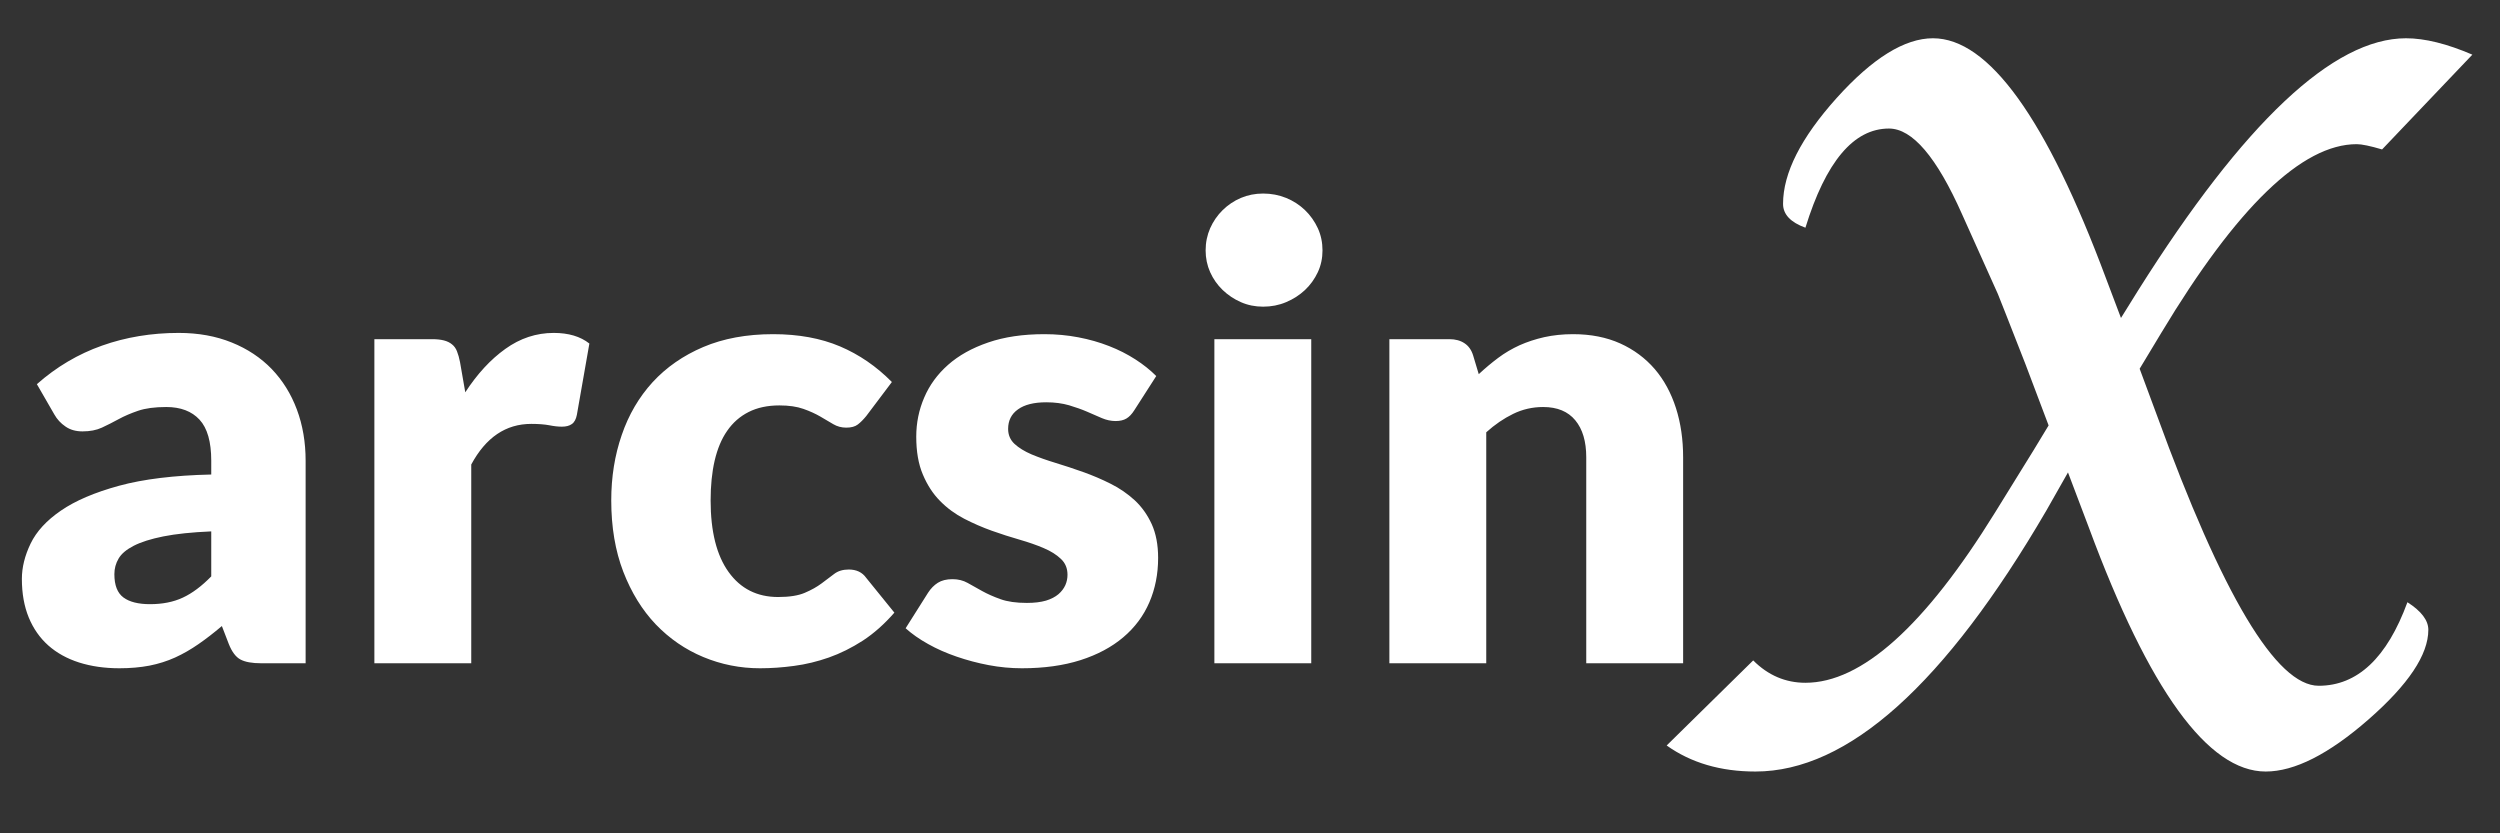 <?xml version="1.0" encoding="UTF-8" standalone="no"?>
<svg width="36px" height="12px" viewBox="0 0 36 12" version="1.1" xmlns="http://www.w3.org/2000/svg" xmlns:xlink="http://www.w3.org/1999/xlink">
    <rect x="0" y="0" width="36" height="12" fill="#333333" stroke="none"/>
    <!-- Generator: Sketch 39.1 (31720) - http://www.bohemiancoding.com/sketch -->
    <title>node-function-asin-icon</title>
    <desc>Created with Sketch.</desc>
    <defs></defs>
    <g id="Page-1" stroke="none" stroke-width="1" fill="none" fill-rule="evenodd">
        <g id="Desktop-HD" transform="translate(-528, -371)" fill="#FFFFFF">
            <g id="node-function-asin-icon" transform="translate(528, 371)">
                <path d="M3.762,9.551 C3.63,9.551 3.53,9.533 3.463,9.497 C3.395,9.461 3.339,9.386 3.294,9.272 L3.195,9.015 C3.078,9.114 2.966,9.201 2.857,9.276 C2.749,9.351 2.638,9.415 2.522,9.468 C2.407,9.52 2.284,9.559 2.153,9.585 C2.023,9.61 1.878,9.623 1.719,9.623 C1.506,9.623 1.313,9.595 1.139,9.54 C0.964,9.484 0.817,9.402 0.695,9.294 C0.574,9.186 0.48,9.052 0.414,8.892 C0.348,8.731 0.315,8.546 0.315,8.336 C0.315,8.171 0.357,8.001 0.441,7.827 C0.525,7.653 0.67,7.495 0.877,7.353 C1.085,7.21 1.363,7.091 1.714,6.995 C2.066,6.899 2.508,6.845 3.042,6.833 L3.042,6.635 C3.042,6.362 2.986,6.165 2.873,6.043 C2.761,5.922 2.601,5.861 2.394,5.861 C2.229,5.861 2.094,5.879 1.989,5.915 C1.884,5.951 1.79,5.991 1.708,6.036 C1.625,6.081 1.545,6.122 1.467,6.158 C1.389,6.194 1.296,6.212 1.188,6.212 C1.092,6.212 1.01,6.189 0.943,6.142 C0.875,6.096 0.822,6.038 0.783,5.969 L0.531,5.532 C0.813,5.283 1.126,5.098 1.469,4.977 C1.813,4.855 2.181,4.794 2.574,4.794 C2.856,4.794 3.11,4.84 3.337,4.932 C3.563,5.023 3.755,5.151 3.913,5.314 C4.07,5.478 4.191,5.672 4.275,5.897 C4.359,6.122 4.401,6.368 4.401,6.635 L4.401,9.551 L3.762,9.551 Z M2.16,8.7 C2.34,8.7 2.497,8.669 2.632,8.606 C2.768,8.543 2.904,8.441 3.042,8.3 L3.042,7.652 C2.763,7.664 2.534,7.688 2.353,7.724 C2.173,7.76 2.031,7.805 1.926,7.859 C1.821,7.913 1.748,7.974 1.708,8.043 C1.667,8.112 1.647,8.187 1.647,8.268 C1.647,8.427 1.69,8.539 1.778,8.604 C1.865,8.668 1.992,8.7 2.16,8.7 L2.16,8.7 Z M5.391,9.551 L5.391,4.884 L6.219,4.884 C6.288,4.884 6.346,4.89 6.392,4.902 C6.439,4.914 6.478,4.933 6.509,4.959 C6.541,4.984 6.565,5.018 6.581,5.06 C6.598,5.102 6.612,5.153 6.624,5.213 L6.7,5.649 C6.872,5.385 7.063,5.177 7.277,5.024 C7.49,4.871 7.722,4.794 7.974,4.794 C8.187,4.794 8.358,4.845 8.487,4.947 L8.307,5.973 C8.295,6.036 8.271,6.081 8.235,6.106 C8.199,6.132 8.151,6.144 8.091,6.144 C8.04,6.144 7.98,6.138 7.911,6.124 C7.842,6.111 7.755,6.104 7.65,6.104 C7.284,6.104 6.996,6.299 6.786,6.689 L6.786,9.551 L5.391,9.551 Z M12.474,5.991 C12.432,6.042 12.392,6.083 12.352,6.113 C12.313,6.143 12.258,6.158 12.186,6.158 C12.117,6.158 12.055,6.141 11.999,6.108 C11.944,6.075 11.882,6.039 11.812,5.998 C11.743,5.958 11.663,5.921 11.569,5.888 C11.476,5.855 11.361,5.838 11.223,5.838 C11.052,5.838 10.904,5.87 10.78,5.933 C10.655,5.996 10.553,6.086 10.472,6.203 C10.39,6.32 10.331,6.463 10.291,6.633 C10.252,6.802 10.233,6.993 10.233,7.206 C10.233,7.653 10.319,7.997 10.492,8.237 C10.664,8.477 10.902,8.597 11.205,8.597 C11.367,8.597 11.495,8.577 11.59,8.536 C11.684,8.496 11.764,8.451 11.831,8.401 C11.897,8.352 11.957,8.306 12.013,8.264 C12.068,8.222 12.138,8.201 12.222,8.201 C12.333,8.201 12.417,8.241 12.474,8.322 L12.879,8.822 C12.735,8.987 12.584,9.121 12.425,9.225 C12.265,9.328 12.103,9.409 11.936,9.468 C11.77,9.526 11.603,9.567 11.434,9.589 C11.266,9.612 11.103,9.623 10.944,9.623 C10.659,9.623 10.387,9.569 10.127,9.461 C9.868,9.353 9.64,9.196 9.443,8.991 C9.247,8.785 9.091,8.532 8.975,8.232 C8.86,7.932 8.802,7.59 8.802,7.206 C8.802,6.87 8.852,6.556 8.953,6.264 C9.053,5.971 9.202,5.718 9.398,5.503 C9.595,5.289 9.838,5.12 10.127,4.997 C10.417,4.874 10.752,4.812 11.133,4.812 C11.499,4.812 11.82,4.871 12.096,4.988 C12.372,5.105 12.621,5.276 12.843,5.501 L12.474,5.991 Z M16.335,5.906 C16.299,5.963 16.261,6.003 16.22,6.027 C16.18,6.051 16.128,6.063 16.065,6.063 C15.999,6.063 15.933,6.049 15.867,6.021 C15.801,5.992 15.73,5.961 15.653,5.928 C15.577,5.895 15.491,5.865 15.395,5.836 C15.298,5.808 15.189,5.793 15.066,5.793 C14.889,5.793 14.753,5.827 14.659,5.895 C14.564,5.962 14.517,6.056 14.517,6.176 C14.517,6.263 14.548,6.335 14.609,6.392 C14.671,6.449 14.752,6.499 14.854,6.543 C14.957,6.586 15.072,6.627 15.201,6.666 C15.33,6.705 15.462,6.749 15.597,6.797 C15.732,6.845 15.864,6.901 15.993,6.966 C16.122,7.03 16.237,7.11 16.34,7.204 C16.442,7.299 16.523,7.413 16.585,7.548 C16.646,7.683 16.677,7.845 16.677,8.034 C16.677,8.265 16.635,8.478 16.551,8.673 C16.467,8.868 16.342,9.036 16.175,9.177 C16.009,9.318 15.803,9.428 15.559,9.506 C15.314,9.584 15.033,9.623 14.715,9.623 C14.556,9.623 14.397,9.608 14.238,9.578 C14.079,9.548 13.925,9.507 13.777,9.456 C13.628,9.405 13.491,9.345 13.365,9.274 C13.239,9.204 13.131,9.128 13.041,9.047 L13.365,8.534 C13.404,8.474 13.45,8.427 13.505,8.392 C13.559,8.358 13.629,8.34 13.716,8.34 C13.797,8.34 13.87,8.358 13.934,8.394 C13.999,8.43 14.068,8.469 14.143,8.511 C14.219,8.553 14.306,8.592 14.407,8.628 C14.507,8.664 14.634,8.682 14.787,8.682 C14.895,8.682 14.986,8.671 15.062,8.649 C15.137,8.626 15.196,8.595 15.242,8.556 C15.287,8.517 15.319,8.474 15.341,8.426 C15.362,8.378 15.372,8.328 15.372,8.277 C15.372,8.184 15.341,8.108 15.277,8.048 C15.214,7.988 15.132,7.936 15.03,7.893 C14.928,7.849 14.812,7.809 14.681,7.771 C14.551,7.734 14.418,7.691 14.283,7.643 C14.148,7.595 14.015,7.537 13.885,7.47 C13.754,7.402 13.638,7.317 13.536,7.213 C13.434,7.11 13.352,6.983 13.289,6.833 C13.225,6.683 13.194,6.501 13.194,6.288 C13.194,6.09 13.232,5.902 13.309,5.724 C13.385,5.545 13.5,5.388 13.653,5.253 C13.806,5.118 13.998,5.011 14.229,4.932 C14.46,4.852 14.73,4.812 15.039,4.812 C15.207,4.812 15.37,4.827 15.527,4.857 C15.685,4.887 15.832,4.929 15.97,4.983 C16.109,5.037 16.234,5.101 16.349,5.175 C16.463,5.248 16.563,5.328 16.65,5.415 L16.335,5.906 Z M18.882,4.884 L18.882,9.551 L17.487,9.551 L17.487,4.884 L18.882,4.884 Z M19.044,3.606 C19.044,3.717 19.022,3.822 18.977,3.919 C18.931,4.017 18.87,4.102 18.792,4.176 C18.714,4.249 18.623,4.308 18.52,4.351 C18.416,4.395 18.306,4.416 18.189,4.416 C18.075,4.416 17.969,4.395 17.869,4.351 C17.77,4.308 17.683,4.249 17.606,4.176 C17.53,4.102 17.47,4.017 17.426,3.919 C17.383,3.822 17.361,3.717 17.361,3.606 C17.361,3.492 17.383,3.386 17.426,3.287 C17.47,3.188 17.53,3.101 17.606,3.026 C17.683,2.951 17.77,2.892 17.869,2.85 C17.969,2.808 18.075,2.787 18.189,2.787 C18.306,2.787 18.416,2.808 18.52,2.85 C18.623,2.892 18.714,2.951 18.792,3.026 C18.87,3.101 18.931,3.188 18.977,3.287 C19.022,3.386 19.044,3.492 19.044,3.606 L19.044,3.606 Z M20.007,9.551 L20.007,4.884 L20.871,4.884 C20.958,4.884 21.031,4.904 21.089,4.943 C21.148,4.982 21.189,5.04 21.213,5.118 L21.294,5.388 C21.384,5.304 21.477,5.226 21.573,5.154 C21.669,5.082 21.772,5.022 21.881,4.972 C21.991,4.923 22.109,4.884 22.237,4.855 C22.364,4.827 22.503,4.812 22.653,4.812 C22.908,4.812 23.134,4.857 23.33,4.945 C23.527,5.034 23.692,5.157 23.828,5.314 C23.963,5.472 24.064,5.659 24.134,5.877 C24.203,6.094 24.237,6.33 24.237,6.585 L24.237,9.551 L22.842,9.551 L22.842,6.585 C22.842,6.357 22.79,6.18 22.684,6.052 C22.579,5.925 22.425,5.861 22.221,5.861 C22.068,5.861 21.924,5.894 21.789,5.96 C21.654,6.026 21.525,6.114 21.402,6.225 L21.402,9.551 L20.007,9.551 Z" id="arcsin"></path>
                <path d="M29.5,6.126 L29.167,5.245 C28.924,4.622 28.791,4.286 28.77,4.235 L28.254,3.086 C27.889,2.263 27.538,1.851 27.201,1.851 C26.693,1.851 26.292,2.327 25.998,3.279 C25.783,3.201 25.676,3.086 25.676,2.936 C25.676,2.492 25.934,1.983 26.449,1.41 C26.965,0.837 27.427,0.551 27.835,0.551 C28.637,0.551 29.468,1.704 30.327,4.01 L30.542,4.579 L30.789,4.182 C32.314,1.761 33.6,0.551 34.646,0.551 C34.918,0.551 35.236,0.63 35.602,0.787 L34.302,2.152 C34.13,2.101 34.008,2.076 33.937,2.076 C33.149,2.076 32.211,2.982 31.122,4.794 L30.811,5.31 L31.058,5.976 C32.003,8.575 32.78,9.875 33.389,9.875 C33.947,9.875 34.373,9.474 34.667,8.672 C34.868,8.801 34.968,8.933 34.968,9.069 C34.968,9.428 34.681,9.857 34.108,10.359 C33.535,10.86 33.041,11.11 32.626,11.11 C31.795,11.11 30.947,9.94 30.08,7.598 L29.779,6.803 L29.468,7.351 C28.007,9.857 26.61,11.11 25.278,11.11 C24.777,11.11 24.351,10.985 24,10.735 L25.246,9.51 C25.461,9.725 25.712,9.832 25.998,9.832 C26.807,9.832 27.717,9.016 28.727,7.383 L29.285,6.481 L29.5,6.126 Z" id="x-copy-7"></path>
            </g>
        </g>
    </g>
</svg>